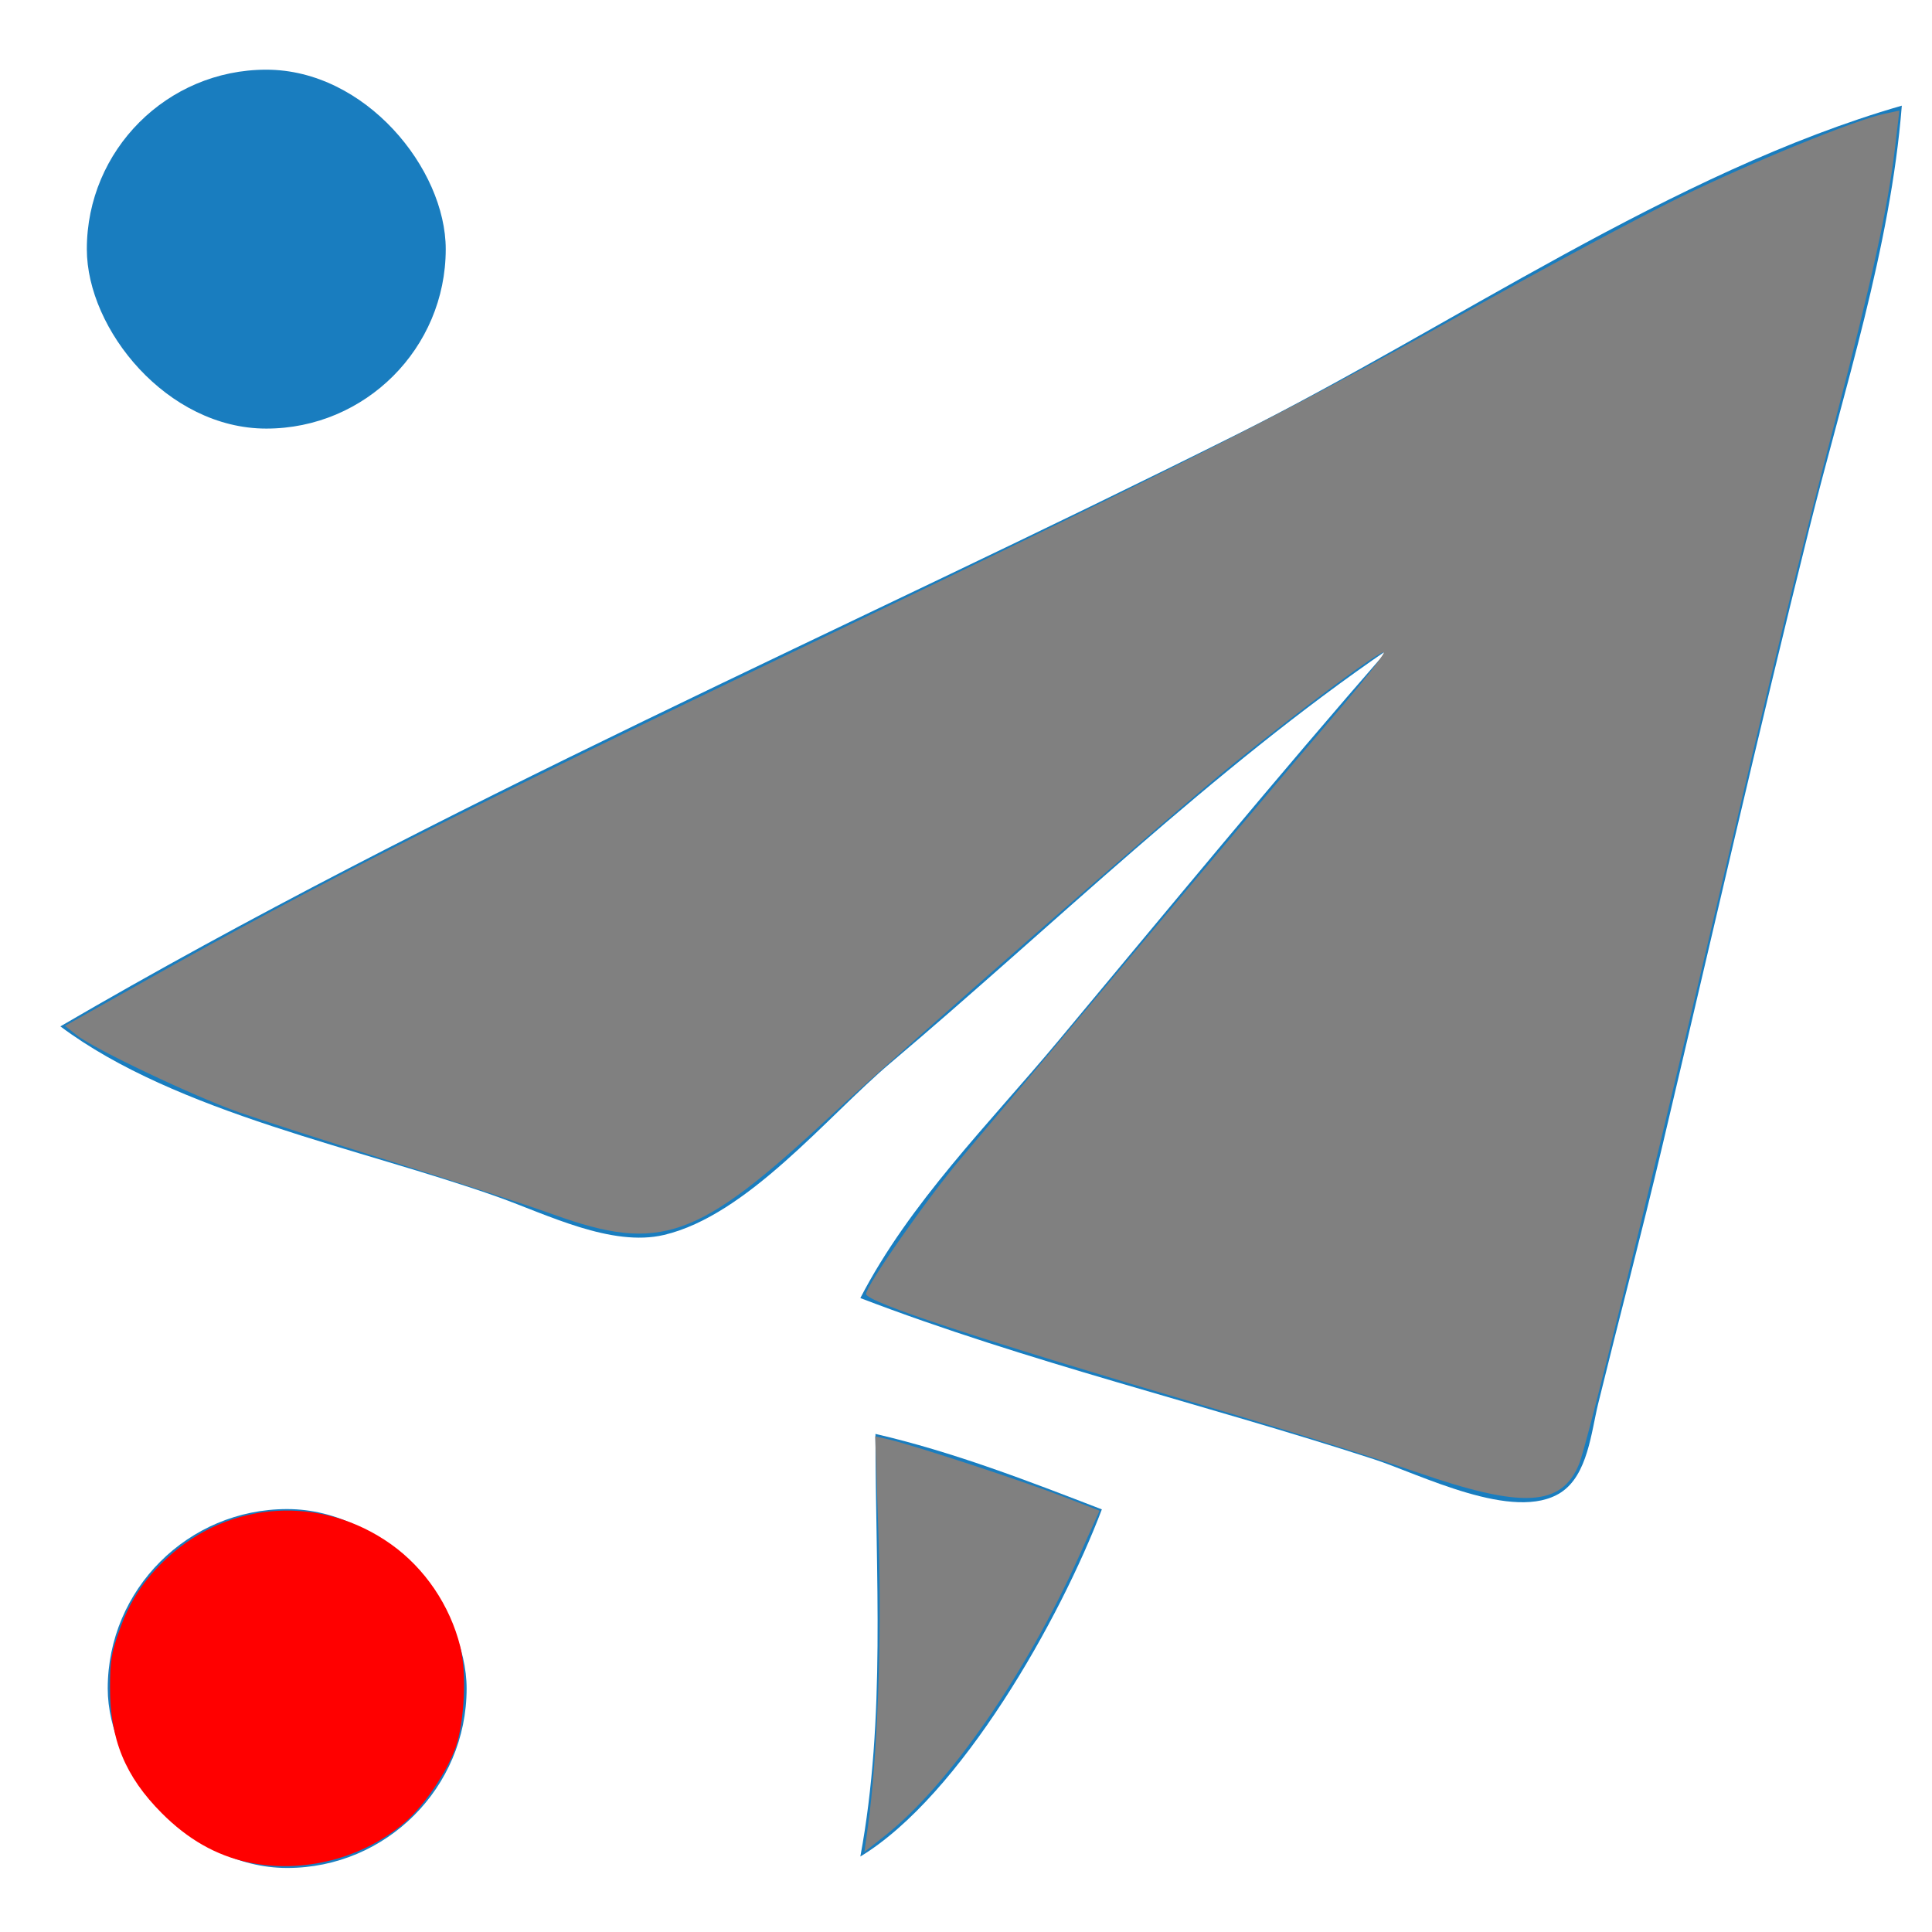 <?xml version="1.0" encoding="UTF-8" standalone="no"?>
<svg
   xmlns:dc="http://purl.org/dc/elements/1.1/"
   xmlns:cc="http://creativecommons.org/ns#"
   xmlns:rdf="http://www.w3.org/1999/02/22-rdf-syntax-ns#"
   xmlns:svg="http://www.w3.org/2000/svg"
   xmlns="http://www.w3.org/2000/svg"
   xmlns:sodipodi="http://sodipodi.sourceforge.net/DTD/sodipodi-0.dtd"
   xmlns:inkscape="http://www.inkscape.org/namespaces/inkscape"
   width="128"
   height="128"
   version="1.1"
   id="svg10"
   sodipodi:docname="ssw_in_out_none128.svg"
   inkscape:version="0.92.2pre0 (973e216, 2017-07-25)">
  <defs
     id="defs14" />
  <sodipodi:namedview
     pagecolor="#ffffff"
     bordercolor="#666666"
     borderopacity="1"
     objecttolerance="10"
     gridtolerance="10"
     guidetolerance="10"
     inkscape:pageopacity="0"
     inkscape:pageshadow="2"
     inkscape:window-width="1920"
     inkscape:window-height="998"
     id="namedview12"
     showgrid="false"
     inkscape:zoom="2.960083"
     inkscape:cx="85.014834"
     inkscape:cy="65.377266"
     inkscape:window-x="0"
     inkscape:window-y="0"
     inkscape:window-maximized="1"
     inkscape:current-layer="svg10"
     inkscape:measure-start="145.266,87.4975"
     inkscape:measure-end="145.942,87.1597" />
  <path
     style="fill:#197dbf; stroke:none;"
     d="M4 68C11.678 73.743 23.959 76.09 33 79.308C36.225 80.456 40.512 82.641 44 81.816C49.526 80.509 54.789 73.982 59 70.424C69.81 61.291 80.323 50.984 92 43C84.55 51.534 77.339 60.3 70.08 69C65.554 74.424 60.249 79.704 57 86C68.072 90.239 79.726 93.009 91 96.67C94.063 97.664 100.324 100.889 103.411 98.882C105.193 97.724 105.425 94.868 105.883 92.999C107.276 87.329 108.769 81.681 110.116 76C113.355 62.335 116.472 48.625 119.873 35C122.167 25.814 125.247 16.467 126 7C110.859 11.362 96.114 21.696 82 28.753C56.114 41.696 28.991 53.414 4 68z"
     id="path4" />
  <path
     style="fill:#197dbf; stroke:none;"
     d="M58 95C58 104.296 58.702 113.831 57 123C63.666 118.956 70.265 107.216 73 100C68.063 98.096 63.164 96.195 58 95z"
     id="path8" />
  <rect
     style="fill:#000000;fill-opacity:0"
     id="rect15661"
     width="17.258"
     height="16.108"
     x="9.78"
     y="7.576" />
  <rect
     style="fill:#197dbf;fill-opacity:1"
     id="rect15669"
     width="23.778"
     height="23.778"
     x="5.753"
     y="4.617"
     ry="11.889"
     rx="11.889" />
  <rect
     style="fill:#197dbf;fill-opacity:1"
     id="rect15669-3"
     width="23.778"
     height="23.778"
     x="7.137"
     y="99.98"
     ry="11.889"
     rx="11.889" />
  <path
     style="fill:#ff0000;fill-opacity:1;stroke-width:0.192"
     d="m 16.411,123.376 c -2.109,-0.458 -3.965,-1.517 -5.691,-3.247 -2.43,-2.437 -3.438,-4.893 -3.428,-8.348 0.005,-1.732 0.086,-2.243 0.579,-3.652 0.714,-2.044 1.673,-3.505 3.25,-4.949 4.129,-3.783 10.186,-4.141 14.781,-0.873 2.247,1.598 3.91,4.054 4.593,6.786 0.433,1.731 0.28,5.006 -0.313,6.688 -0.56,1.591 -2.062,3.818 -3.31,4.91 -2.787,2.438 -6.825,3.475 -10.461,2.686 z"
     id="path15705"
     inkscape:connector-curvature="0" />
  <path
     style="fill:#808080;fill-opacity:1;stroke-width:0.338"
     d="M 93.866,97.54 C 91.172,96.604 85.091,94.695 80.353,93.296 64.878,88.729 57.38,86.259 57.38,85.727 c 0,-0.55 4.075,-6.371 6.292,-8.988 1.277,-1.508 6.579,-7.811 11.781,-14.006 5.203,-6.196 11.017,-13.083 12.921,-15.305 1.904,-2.222 3.39,-4.112 3.302,-4.2 -0.183,-0.183 -5.282,3.59 -9.974,7.381 C 77.656,53.88 59.75,69.537 54.933,74.018 46.214,82.129 43.743,83.003 36.684,80.471 34.782,79.789 29.881,78.185 25.794,76.907 21.706,75.629 17.221,74.181 15.828,73.69 12.871,72.647 6.21,69.482 5.085,68.585 L 4.309,67.967 9.477,65.061 C 21.291,58.419 29.811,54.1 53.851,42.564 77.566,31.183 85.511,27.167 96.737,20.883 c 5.388,-3.016 11.937,-6.529 14.553,-7.808 4.744,-2.318 11.543,-5.098 13.512,-5.525 l 1.039,-0.225 -0.292,2.463 c -0.471,3.976 -1.494,8.644 -3.983,18.172 -2.581,9.881 -3.539,13.81 -8.442,34.627 -4.064,17.256 -7.982,33.112 -8.497,34.385 -1.155,2.858 -3.763,2.995 -10.761,0.565 z"
     id="path12"
     inkscape:connector-curvature="0" />
  <path
     style="fill:#808080;fill-opacity:1;stroke-width:0.338"
     d="m 57.501,121.021 c 0.628,-4.531 0.926,-12.399 0.715,-18.837 l -0.231,-7.025 0.965,0.225 c 1.606,0.374 8.914,2.773 11.485,3.769 l 2.413,0.935 -1.371,3.04 c -3.506,7.778 -8.622,15.146 -12.83,18.479 l -1.378,1.092 z"
     id="path14"
     inkscape:connector-curvature="0" />
</svg>
